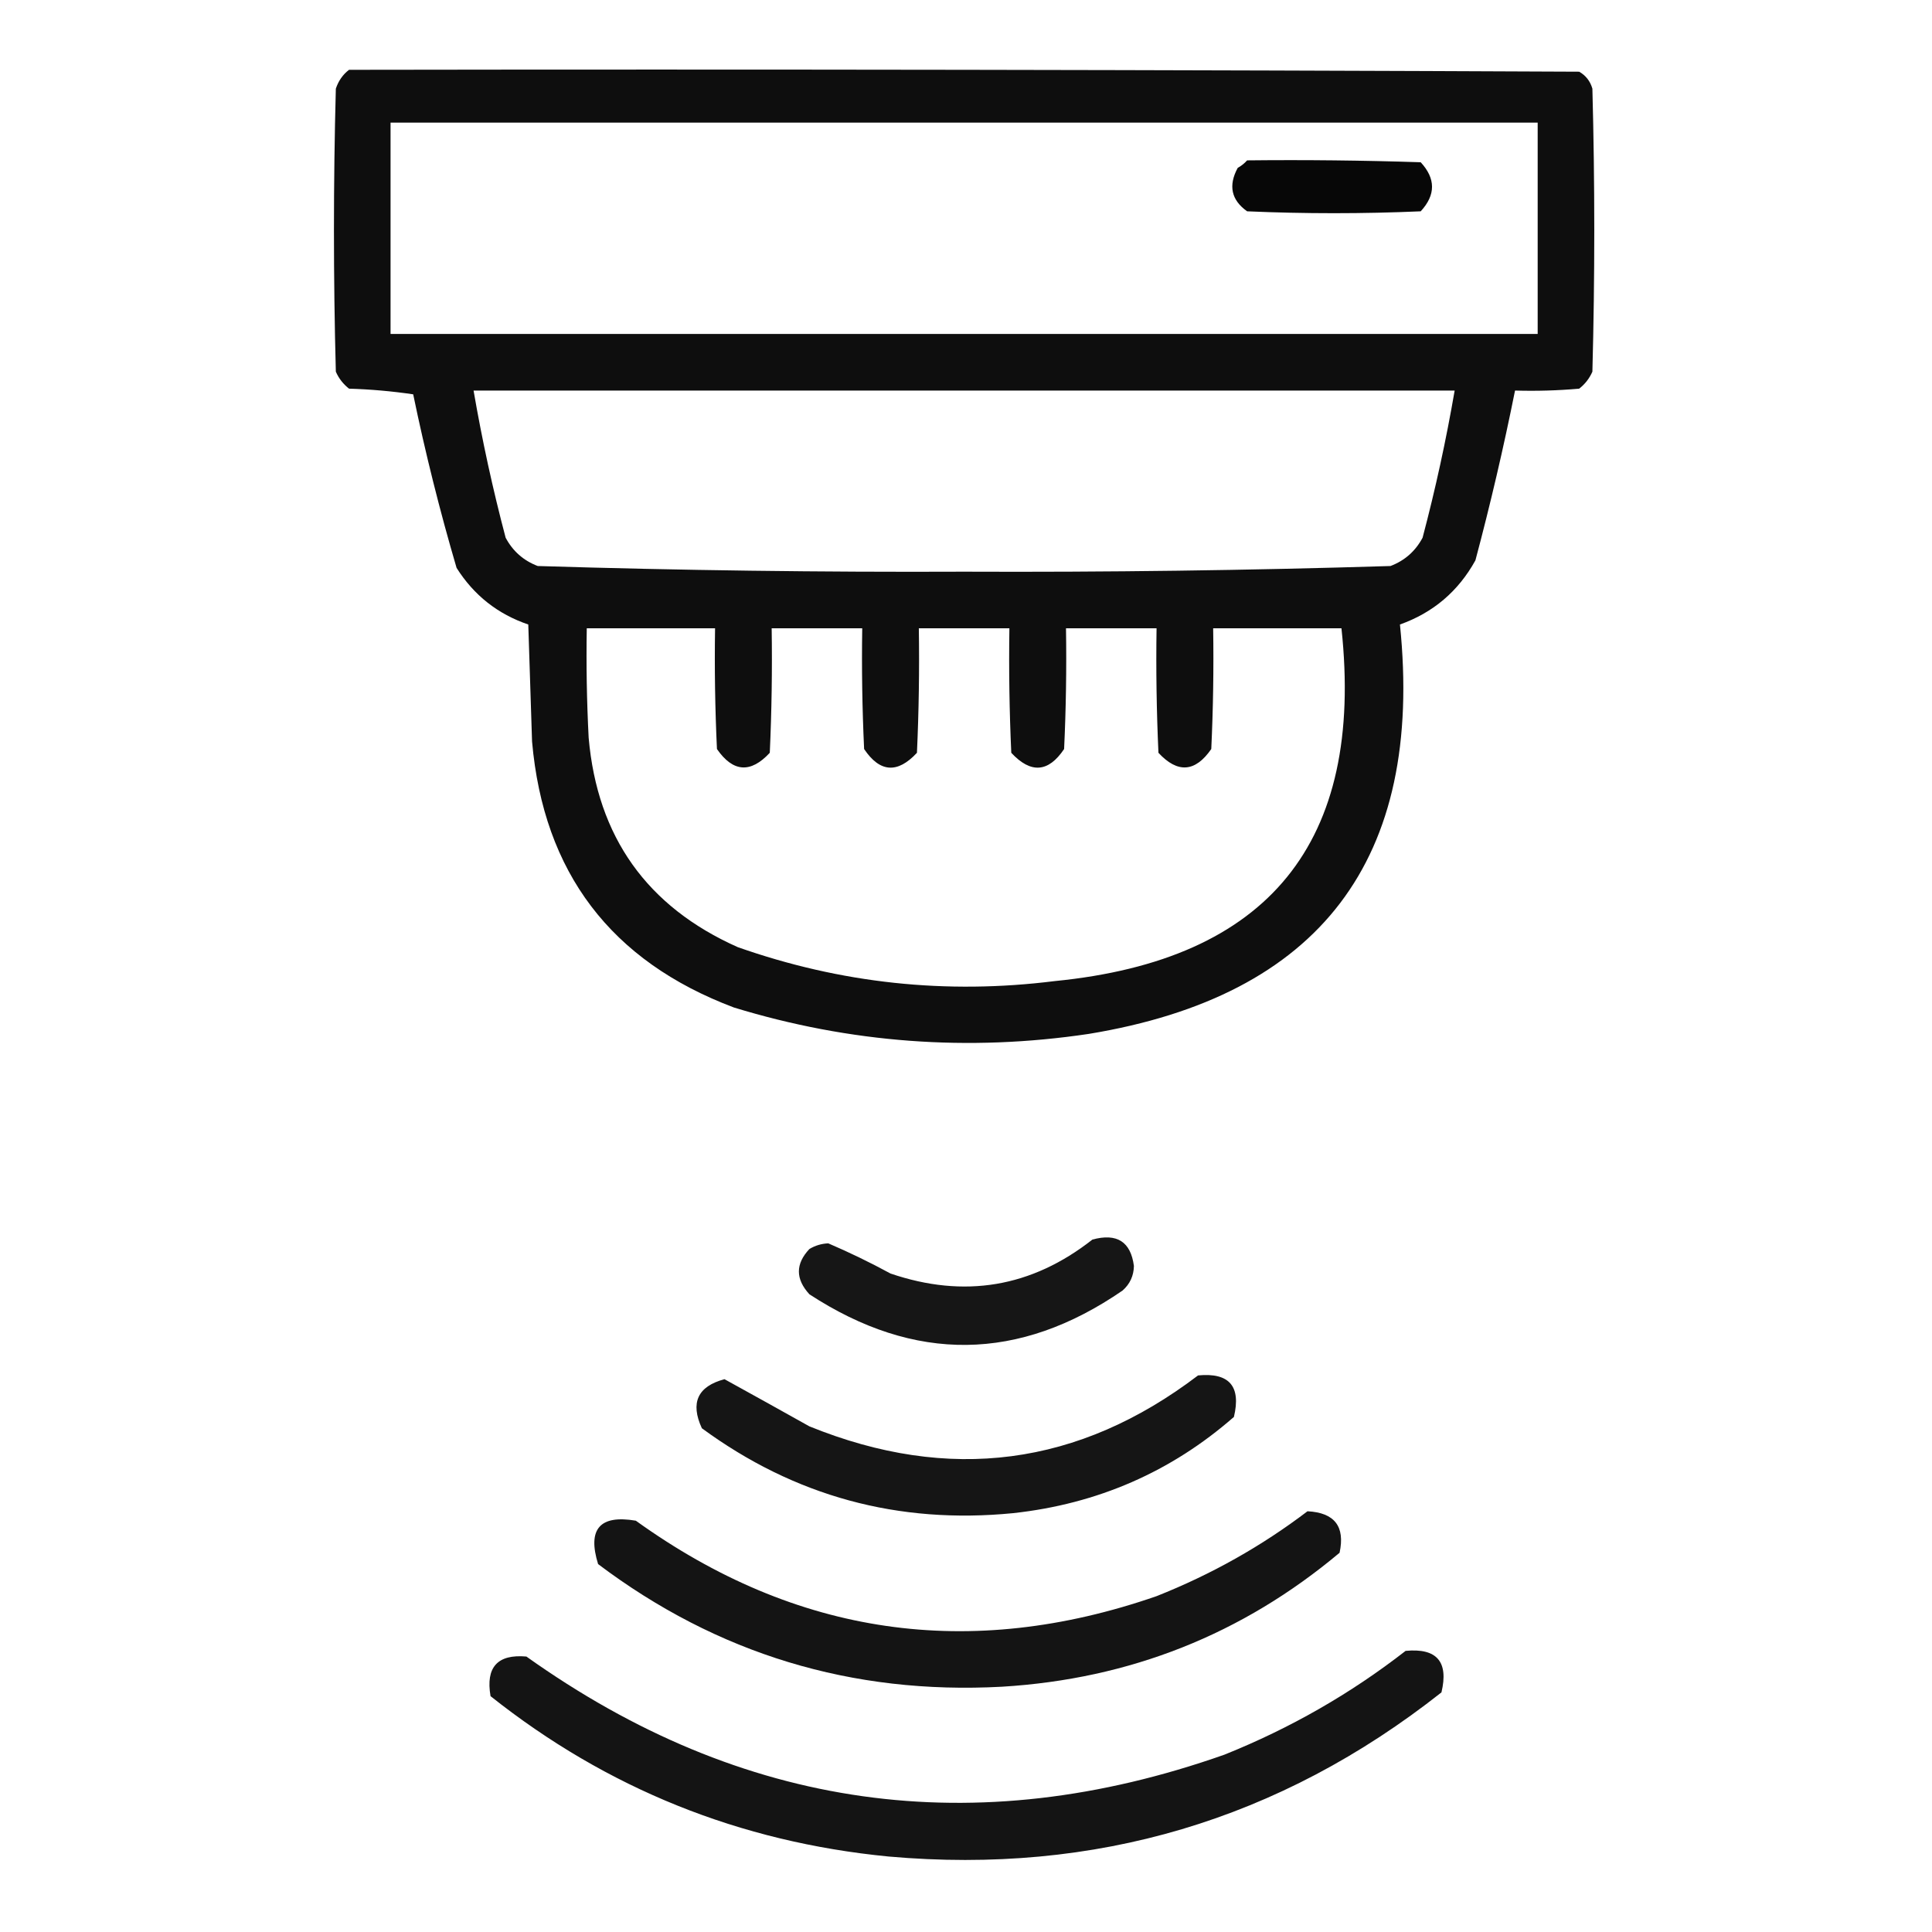 <?xml version="1.0" encoding="UTF-8"?>
<!DOCTYPE svg PUBLIC "-//W3C//DTD SVG 1.1//EN" "http://www.w3.org/Graphics/SVG/1.1/DTD/svg11.dtd">
<svg xmlns="http://www.w3.org/2000/svg" version="1.1" width="512px" height="512px" style="shape-rendering:geometricPrecision; text-rendering:geometricPrecision; image-rendering:optimizeQuality; fill-rule:evenodd; clip-rule:evenodd" xmlns:xlink="http://www.w3.org/1999/xlink">
<g><path style="opacity:0.943" fill="#000000" d="M 92.5,18.5 C 201.167,18.333 309.834,18.5 418.5,19C 420.259,20.008 421.426,21.508 422,23.5C 422.667,48.5 422.667,73.5 422,98.5C 421.215,100.286 420.049,101.786 418.5,103C 412.843,103.499 407.176,103.666 401.5,103.5C 398.474,118.604 394.974,133.604 391,148.5C 386.467,156.702 379.8,162.368 371,165.5C 377.379,227.753 349.879,263.92 288.5,274C 256.609,278.752 225.276,276.419 194.5,267C 161.886,254.719 144.052,231.219 141,196.5C 140.667,186.167 140.333,175.833 140,165.5C 131.916,162.753 125.583,157.753 121,150.5C 116.542,135.336 112.709,120.003 109.5,104.5C 103.862,103.67 98.196,103.17 92.5,103C 90.951,101.786 89.784,100.286 89,98.5C 88.333,73.5 88.333,48.5 89,23.5C 89.697,21.416 90.864,19.749 92.5,18.5 Z M 103.5,32.5 C 204.833,32.5 306.167,32.5 407.5,32.5C 407.5,51.167 407.5,69.833 407.5,88.5C 306.167,88.5 204.833,88.5 103.5,88.5C 103.5,69.833 103.5,51.167 103.5,32.5 Z M 125.5,103.5 C 212.167,103.5 298.833,103.5 385.5,103.5C 383.244,116.612 380.411,129.612 377,142.5C 375.108,146.058 372.275,148.558 368.5,150C 330.892,151.158 293.225,151.658 255.5,151.5C 217.775,151.658 180.108,151.158 142.5,150C 138.725,148.558 135.892,146.058 134,142.5C 130.589,129.612 127.756,116.612 125.5,103.5 Z M 155.5,166.5 C 166.833,166.5 178.167,166.5 189.5,166.5C 189.333,177.172 189.5,187.839 190,198.5C 194.252,204.653 198.919,204.986 204,199.5C 204.5,188.505 204.667,177.505 204.5,166.5C 212.5,166.5 220.5,166.5 228.5,166.5C 228.333,177.172 228.5,187.839 229,198.5C 233.171,204.729 237.837,205.062 243,199.5C 243.5,188.505 243.667,177.505 243.5,166.5C 251.5,166.5 259.5,166.5 267.5,166.5C 267.333,177.505 267.5,188.505 268,199.5C 273.163,205.062 277.829,204.729 282,198.5C 282.5,187.839 282.667,177.172 282.5,166.5C 290.5,166.5 298.5,166.5 306.5,166.5C 306.333,177.505 306.5,188.505 307,199.5C 312.081,204.986 316.748,204.653 321,198.5C 321.5,187.839 321.667,177.172 321.5,166.5C 332.833,166.5 344.167,166.5 355.5,166.5C 361.585,223.245 336.252,254.412 279.5,260C 250.755,263.605 222.755,260.605 195.5,251C 171.464,240.289 158.298,221.789 156,195.5C 155.5,185.839 155.334,176.172 155.5,166.5 Z"/></g>
<g><path style="opacity:0.969" fill="#000000" d="M 330.5,42.5 C 345.837,42.333 361.17,42.5 376.5,43C 380.5,47.333 380.5,51.667 376.5,56C 361.167,56.667 345.833,56.667 330.5,56C 326.304,53.019 325.471,49.186 328,44.5C 328.995,43.934 329.828,43.267 330.5,42.5 Z"/></g>
<g><path style="opacity:0.912" fill="#000000" d="M 289.5,328.5 C 295.992,326.723 299.659,329.056 300.5,335.5C 300.444,338.111 299.444,340.278 297.5,342C 270.076,360.884 242.41,361.218 214.5,343C 210.786,338.945 210.786,334.945 214.5,331C 216.034,330.077 217.701,329.577 219.5,329.5C 225.078,331.888 230.578,334.555 236,337.5C 255.547,344.159 273.38,341.159 289.5,328.5 Z"/></g>
<g><path style="opacity:0.916" fill="#000000" d="M 317.5,364.5 C 325.775,363.706 328.942,367.373 327,375.5C 310.355,390.061 290.855,398.561 268.5,401C 238.034,404.01 210.534,396.51 186,378.5C 182.884,371.735 184.884,367.401 192,365.5C 199.47,369.617 206.97,373.784 214.5,378C 251.561,393.04 285.895,388.54 317.5,364.5 Z"/></g>
<g><path style="opacity:0.919" fill="#000000" d="M 346.5,400.5 C 353.678,400.868 356.512,404.535 355,411.5C 329.227,433.121 299.394,444.955 265.5,447C 225.769,449.142 190.102,438.309 158.5,414.5C 155.627,405.209 158.96,401.375 168.5,403C 210.931,433.514 256.931,440.181 306.5,423C 321.025,417.238 334.358,409.738 346.5,400.5 Z"/></g>
<g><path style="opacity:0.92" fill="#000000" d="M 372.5,437.5 C 380.775,436.706 383.942,440.373 382,448.5C 339.109,482.346 290.276,496.846 235.5,492C 196.009,488.158 160.842,473.991 130,449.5C 128.674,441.829 131.841,438.329 139.5,439C 196.629,479.683 258.295,488.35 324.5,465C 341.937,458.001 357.937,448.834 372.5,437.5 Z"/></g>
</svg>
